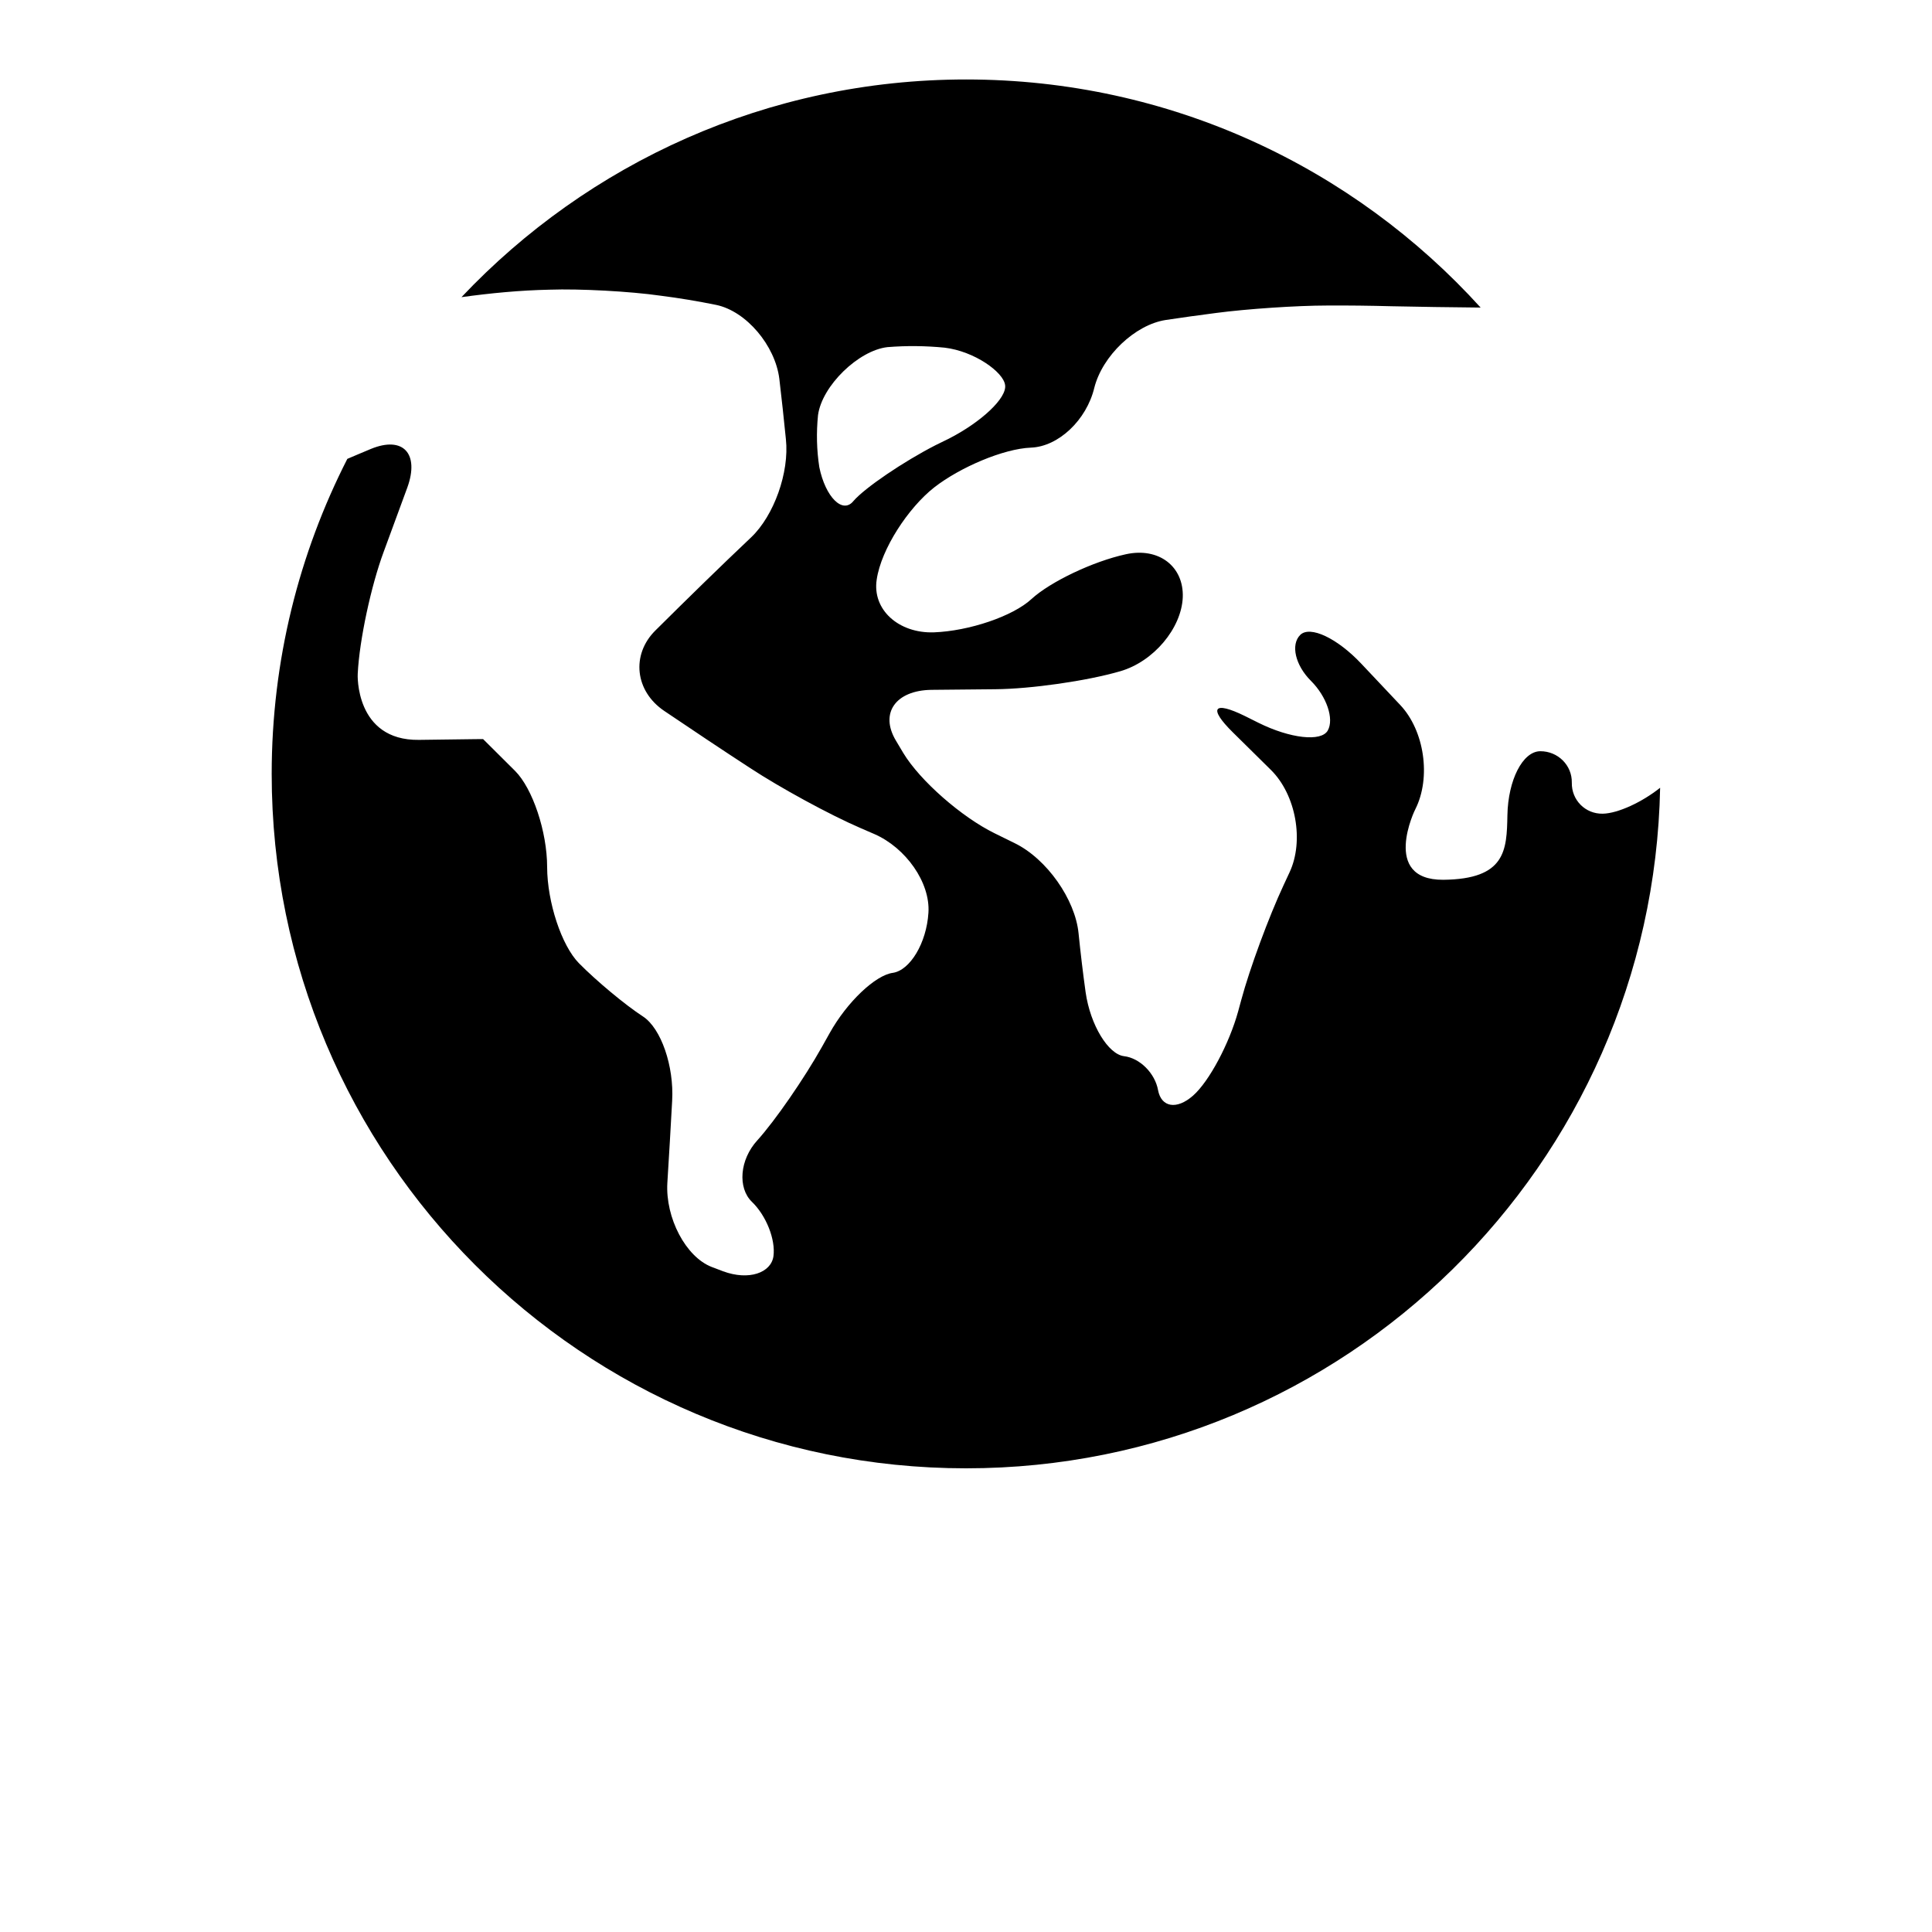 <svg xmlns="http://www.w3.org/2000/svg" xmlns:xlink="http://www.w3.org/1999/xlink" version="1.1" viewBox="0 0 100 125" height="72" width="72"><g><path d="M91.202,52.646c-1.131,0.024-2.026-0.88-2.006-2.005c0.024-1.126-0.901-2.042-2.04-2.037   c-1.14,0.006-2.084,1.868-2.127,4.14c-0.041,2.264-0.105,4.138-4.153,4.178c-4.054,0.019-1.81-4.583-1.798-4.579   c1.022-2.043,0.584-5.072-0.985-6.732c-0.84-0.888-1.678-1.779-2.513-2.665c-1.56-1.658-3.325-2.492-3.957-1.865   c-0.627,0.626-0.321,1.958,0.697,2.972c1.017,1.014,1.507,2.462,1.087,3.21c-0.419,0.748-2.435,0.518-4.481-0.497   c-0.29-0.147-0.583-0.291-0.874-0.436c-2.046-1.006-2.397-0.532-0.776,1.064c0.815,0.803,1.633,1.61,2.452,2.42   c1.63,1.614,2.15,4.604,1.21,6.617c-0.135,0.287-0.267,0.573-0.4,0.861c-0.938,2.011-2.177,5.352-2.732,7.418   c-0.066,0.24-0.131,0.479-0.195,0.717c-0.571,2.076-1.874,4.542-2.925,5.464c-1.059,0.93-2.049,0.748-2.258-0.351   c-0.196-1.103-1.183-2.088-2.207-2.206c-1.009-0.124-2.175-1.993-2.482-4.14c-0.177-1.275-0.329-2.551-0.458-3.827   c-0.22-2.161-2.037-4.797-4.149-5.824c-0.427-0.212-0.856-0.422-1.286-0.632c-2.113-1.037-4.819-3.39-5.91-5.204   c-0.157-0.261-0.313-0.523-0.466-0.782c-1.079-1.801,0-3.254,2.279-3.292c1.382-0.014,2.765-0.027,4.148-0.04   c2.281-0.018,5.919-0.532,8.08-1.163c2.164-0.625,3.963-2.782,4.048-4.78c0.077-2-1.551-3.26-3.685-2.789   c-2.136,0.466-4.889,1.784-6.1,2.894c-1.211,1.121-4.049,2.074-6.318,2.158c-2.271,0.075-4.004-1.459-3.698-3.422   c0.29-1.968,2.032-4.626,3.714-5.951c1.684-1.312,4.491-2.507,6.262-2.578c1.786-0.066,3.601-1.788,4.102-3.874   c0.524-2.071,2.639-4.075,4.611-4.383c1.088-0.165,2.179-0.315,3.263-0.455c1.987-0.263,5.216-0.481,7.19-0.482   c1.386-0.008,2.773,0.009,4.161,0.046c1.61,0.035,3.966,0.071,5.77,0.086c-8.22-9.064-20.09-14.758-33.289-14.758   c-12.865,0-24.459,5.418-32.65,14.084c1.898-0.262,3.797-0.444,5.694-0.483c1.976-0.069,5.212,0.106,7.188,0.389   c1.198,0.152,2.395,0.352,3.594,0.595c1.96,0.408,3.821,2.638,4.088,4.776c0.152,1.304,0.298,2.609,0.426,3.916   c0.23,2.145-0.773,4.945-2.249,6.347c-1.995,1.887-4.073,3.92-6.199,6.03c-1.567,1.557-1.326,3.918,0.579,5.202   c1.854,1.251,3.71,2.494,5.566,3.701c1.906,1.253,5.13,3.017,7.158,3.889c0.288,0.127,0.579,0.252,0.867,0.375   c2.033,0.888,3.627,3.132,3.5,5.092c-0.123,1.965-1.191,3.723-2.303,3.888c-1.12,0.146-2.961,1.874-4.096,3.914   c-0.165,0.29-0.325,0.581-0.489,0.873c-1.142,2.038-3.034,4.782-4.181,6.048c-1.15,1.257-1.28,3.078-0.356,3.976   c0.933,0.897,1.543,2.449,1.398,3.522c-0.15,1.07-1.586,1.597-3.266,0.973c-0.24-0.089-0.48-0.18-0.725-0.275   c-1.684-0.651-3.004-3.179-2.874-5.437c0.111-1.774,0.215-3.548,0.311-5.318c0.127-2.254-0.723-4.692-1.885-5.451   c-1.157-0.751-3.023-2.309-4.144-3.446c-1.121-1.135-2.054-3.944-2.06-6.228c-0.001-2.281-0.938-5.085-2.077-6.22   c-1.142-1.136-2.067-2.056-2.067-2.056c-0.002,0.004-0.002-0.009-4.146,0.052c-4.156,0.055-3.974-4.274-3.964-4.281   c0.106-2.183,0.871-5.713,1.675-7.876c0.512-1.385,1.024-2.777,1.535-4.174c0.79-2.188-0.266-3.356-2.365-2.491   c-0.503,0.205-1.013,0.43-1.518,0.641c-3.122,6.12-4.894,13.042-4.894,20.382C5.079,74.886,25.195,95,50.006,95   c24.511,0,44.425-19.636,44.904-44.032C93.747,51.896,92.185,52.625,91.202,52.646z M42.721,32.412   c-0.698,0.876-1.817-0.255-2.211-2.181c-0.173-1.117-0.198-2.24-0.085-3.37c0.257-1.905,2.626-4.192,4.495-4.402   c1.233-0.1,2.464-0.086,3.697,0.035c1.928,0.231,3.804,1.579,3.912,2.415c0.134,0.837-1.539,2.395-3.632,3.469   c-0.293,0.142-0.586,0.285-0.878,0.431C45.942,29.874,43.457,31.562,42.721,32.412z"/></g></svg>